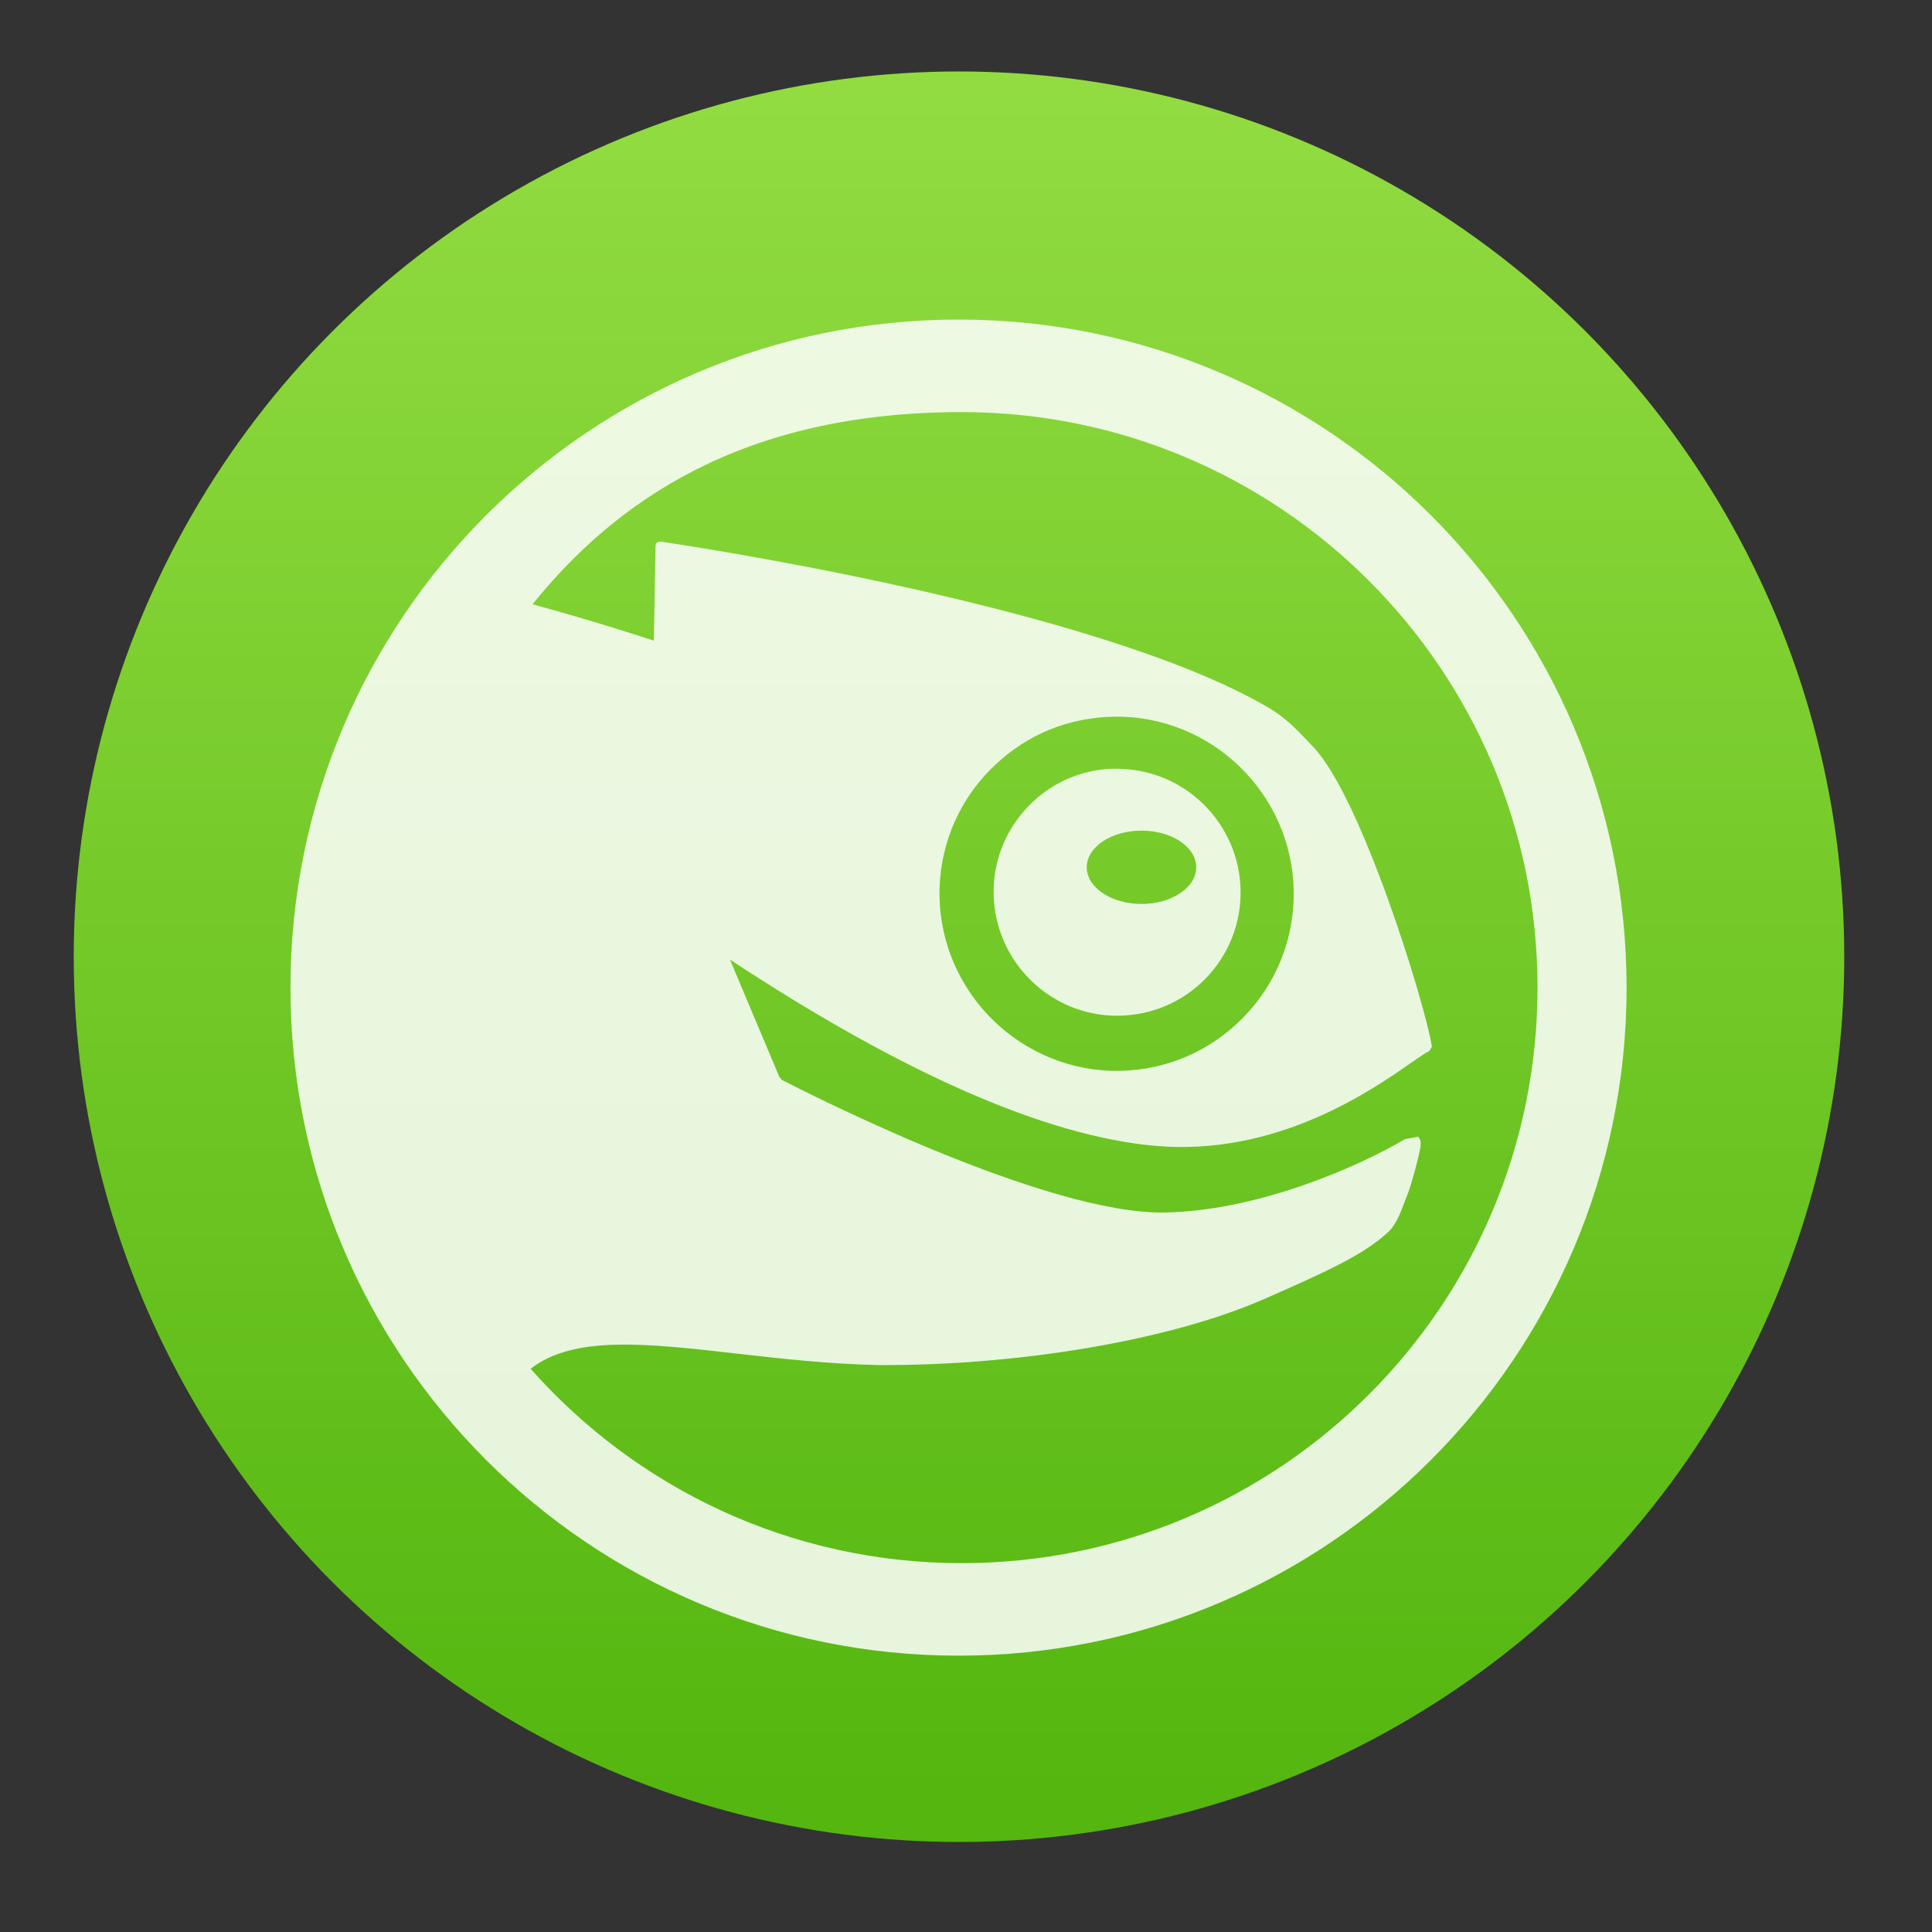 <svg height="48" width="48" xmlns="http://www.w3.org/2000/svg" xmlns:xlink="http://www.w3.org/1999/xlink"><rect width="100%" height="100%" fill="#333333" stroke="none"/><linearGradient id="a" gradientUnits="userSpaceOnUse" x1="399.571" x2="399.571" y1="545.798" y2="517.798"><stop offset="0" stop-color="#3889e9"/><stop offset="1" stop-color="#5ea5fb"/></linearGradient><linearGradient id="b" gradientUnits="userSpaceOnUse" x1="399.994" x2="399.994" y1="545.139" y2="518.139"><stop offset="0" stop-color="#54b60f"/><stop offset="1" stop-color="#92dc41"/></linearGradient><linearGradient gradientUnits="userSpaceOnUse" x1="25.425" x2="23.119" xlink:href="#c" y1="1043.017" y2="1015.555"/><linearGradient id="c"><stop offset="0" stop-color="#dfe2e3"/><stop offset="1" stop-color="#fdfdfe"/></linearGradient><linearGradient gradientUnits="userSpaceOnUse" x1="-533.216" x2="-523.597" xlink:href="#c" y1="554.585" y2="367.841"/><g stroke-width="1.3" transform="matrix(1.571 0 0 1.571 -605.471 -811.685)"><circle cx="400.571" cy="531.798" fill="url(#b)" r="14"/><circle cx="400.571" cy="531.798" fill="url(#a)" r="0"/></g><path d="m-529.048 334.712c-65.008 0-117.714 52.701-117.714 117.714 0 65.014 52.707 117.714 117.714 117.714s117.714-52.701 117.714-117.714c0-65.014-52.707-117.714-117.714-117.714zm.564 16.302c56.011 0 101.458 45.407 101.458 101.411 0 56.011-45.45 101.411-101.458 101.411-30.244 0-57.383-13.255-75.961-34.252 7.639-5.929 20.42-4.482 36.159-2.688 7.543.858 16.142 1.84 25.017 2.038 24.795.144 51.474-4.381 67.939-11.576 10.646-4.669 17.461-7.743 21.722-11.62 1.536-1.26 2.343-3.365 3.165-5.55l.564-1.474c.69-1.764 1.68-5.561 2.124-7.631.198-.906.295-1.881-.347-2.385l-2.298.434c-7.225 4.333-25.276 12.584-42.186 12.92-20.955.438-63.189-21.095-67.592-23.369l-.434-.52c-1.056-2.52-7.377-17.525-8.715-20.681 30.4 20.018 55.604 31.099 74.919 32.821 21.477 1.908 38.23-9.817 45.395-14.828 1.398-.954 2.467-1.702 2.905-1.864l.477-.78c-1.195-7.551-12.46-44.078-20.947-52.854-2.354-2.407-4.22-4.744-8.022-6.98-30.712-17.898-103.63-28.681-107.049-29.175l-.564.173-.217.477s-.274 15.142-.304 16.823c-2.502-.828-10.262-3.368-21.375-6.417 14.501-17.943 36.723-33.862 75.614-33.862zm26.795 53.676c.517-.008 1.04-.017 1.561 0 17.205.618 30.721 15.109 30.133 32.301-.306 8.317-3.813 16.002-9.886 21.678-6.091 5.707-14.007 8.681-22.372 8.411-17.175-.642-30.691-15.133-30.133-32.301.294-8.329 3.82-16.063 9.929-21.722 5.705-5.35 13.006-8.251 20.768-8.368zm-.824 9.192c-5.011.305-9.739 2.339-13.441 5.81-4.219 3.961-6.708 9.323-6.894 15.132-.396 12.002 8.995 22.101 20.985 22.546 5.827.18 11.354-1.861 15.608-5.81 4.243-3.979 6.714-9.39 6.894-15.175.402-12.02-9.032-22.082-21.028-22.502-.726-.027-1.409-.043-2.125 0zm5.723 10.883c5.329 0 9.626 2.896 9.626 6.46 0 3.546-4.297 6.46-9.626 6.46-5.347 0-9.668-2.92-9.668-6.46 0-3.565 4.322-6.46 9.668-6.46z" fill="#fff" fill-opacity=".85" transform="matrix(.141 0 0 .141 98.41 -39.255)"/></svg>